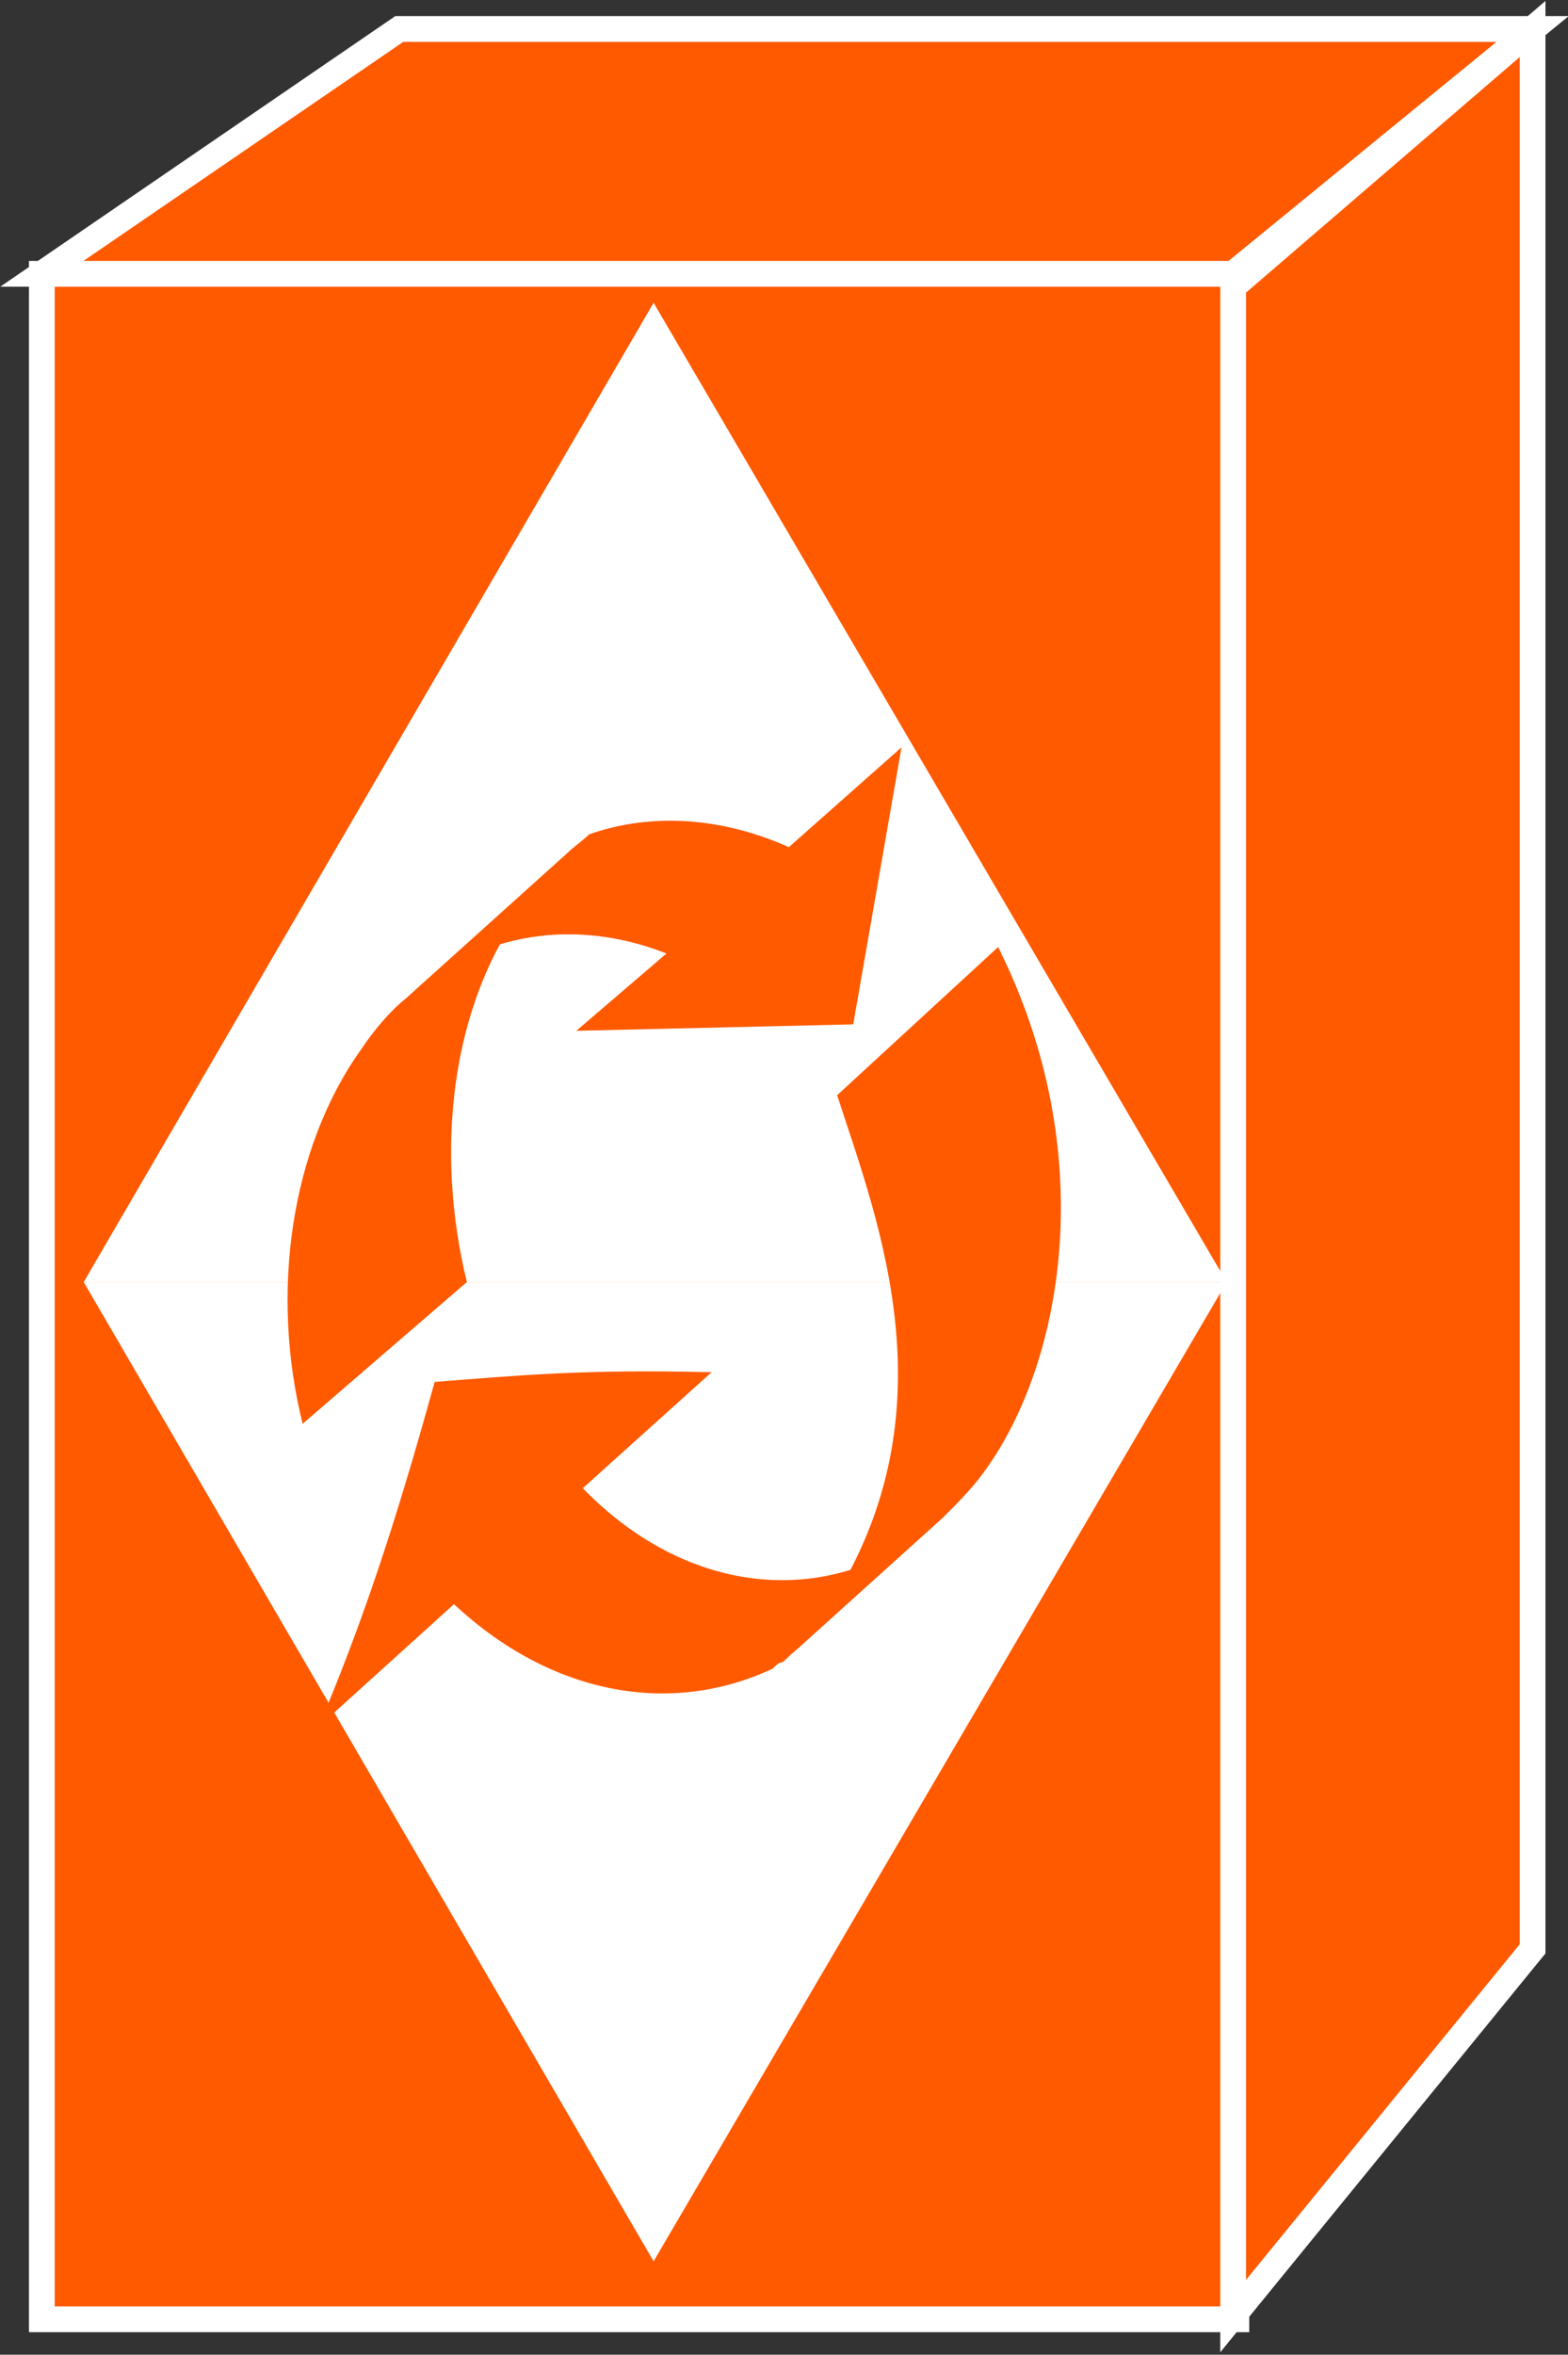 <?xml version="1.0" encoding="utf-8"?>
<!-- Generator: Adobe Illustrator 20.1.0, SVG Export Plug-In . SVG Version: 6.00 Build 0)  -->
<svg version="1.1" id="Layer_1" xmlns="http://www.w3.org/2000/svg" xmlns:xlink="http://www.w3.org/1999/xlink" x="0px" y="0px"
	 viewBox="0 0 48.7 73.1" style="enable-background:new 0 0 48.7 73.1;" xml:space="preserve">
<rect x="0" y="0" width="48.7" height="73.1" fill="#333333" stroke="none"/>
<style type="text/css">
	.st0{fill:#FF5A00;stroke:#FFFFFF;stroke-width:0.8;}
	.st1{fill:#FFFFFF;}
	.st2{fill:#FF5A00;}
</style>
<g>
	<g>
		<g>
			<rect x="1.3" y="8.5" class="st0" width="37.1" height="63.5"/>
			<polygon class="st0" points="12.4,0.9 1.3,8.5 38.3,8.5 47.6,0.9 			"/>
			<polygon class="st0" points="47.6,60.5 47.6,0.9 38.3,8.9 38.3,71.9 			"/>
		</g>
		<g>
			<polygon class="st1" points="20.3,9.4 2.6,39.8 38.1,39.8 			"/>
			<polygon class="st1" points="20.3,70.2 2.6,39.8 38.1,39.8 			"/>
		</g>
	</g>
	<path class="st2" d="M18.1,46.2l4-3.6c-4-0.1-6,0.1-8.6,0.3c-1.3,4.7-2.3,7.6-3.6,10.7l4.2-3.8c3,2.8,6.7,3.5,9.9,2
		c0.1-0.1,0.2-0.2,0.3-0.2l5.1-4.6C26.1,50,21.5,49.7,18.1,46.2z"/>
	<path class="st2" d="M14.5,39.8c-1-4.1-0.5-8.6,1.8-11.7c0.4-0.6,0.9-1.1,1.4-1.6L12.6,31c-0.5,0.4-1,1-1.4,1.6
		c-2.2,3.1-2.8,7.6-1.8,11.6L14.5,39.8z"/>
	<path class="st2" d="M24.5,26.3c-2-0.9-4.2-1.1-6.2-0.4c-0.2,0.2-0.5,0.4-0.7,0.6L12.6,31c2.3-2.1,5.3-2.5,8.1-1.4l-2.8,2.4
		l8.6-0.2l1.5-8.6L24.5,26.3z"/>
	<path class="st2" d="M31,29.4c3.2,6.4,2,12.8-0.3,16.1c-0.4,0.6-0.9,1.1-1.4,1.6l-5.1,4.6c0.5-0.4,1-1,1.4-1.6
		c4.1-6.1,1.7-12.1,0.4-16.1L31,29.4z"/>
</g>
</svg>
